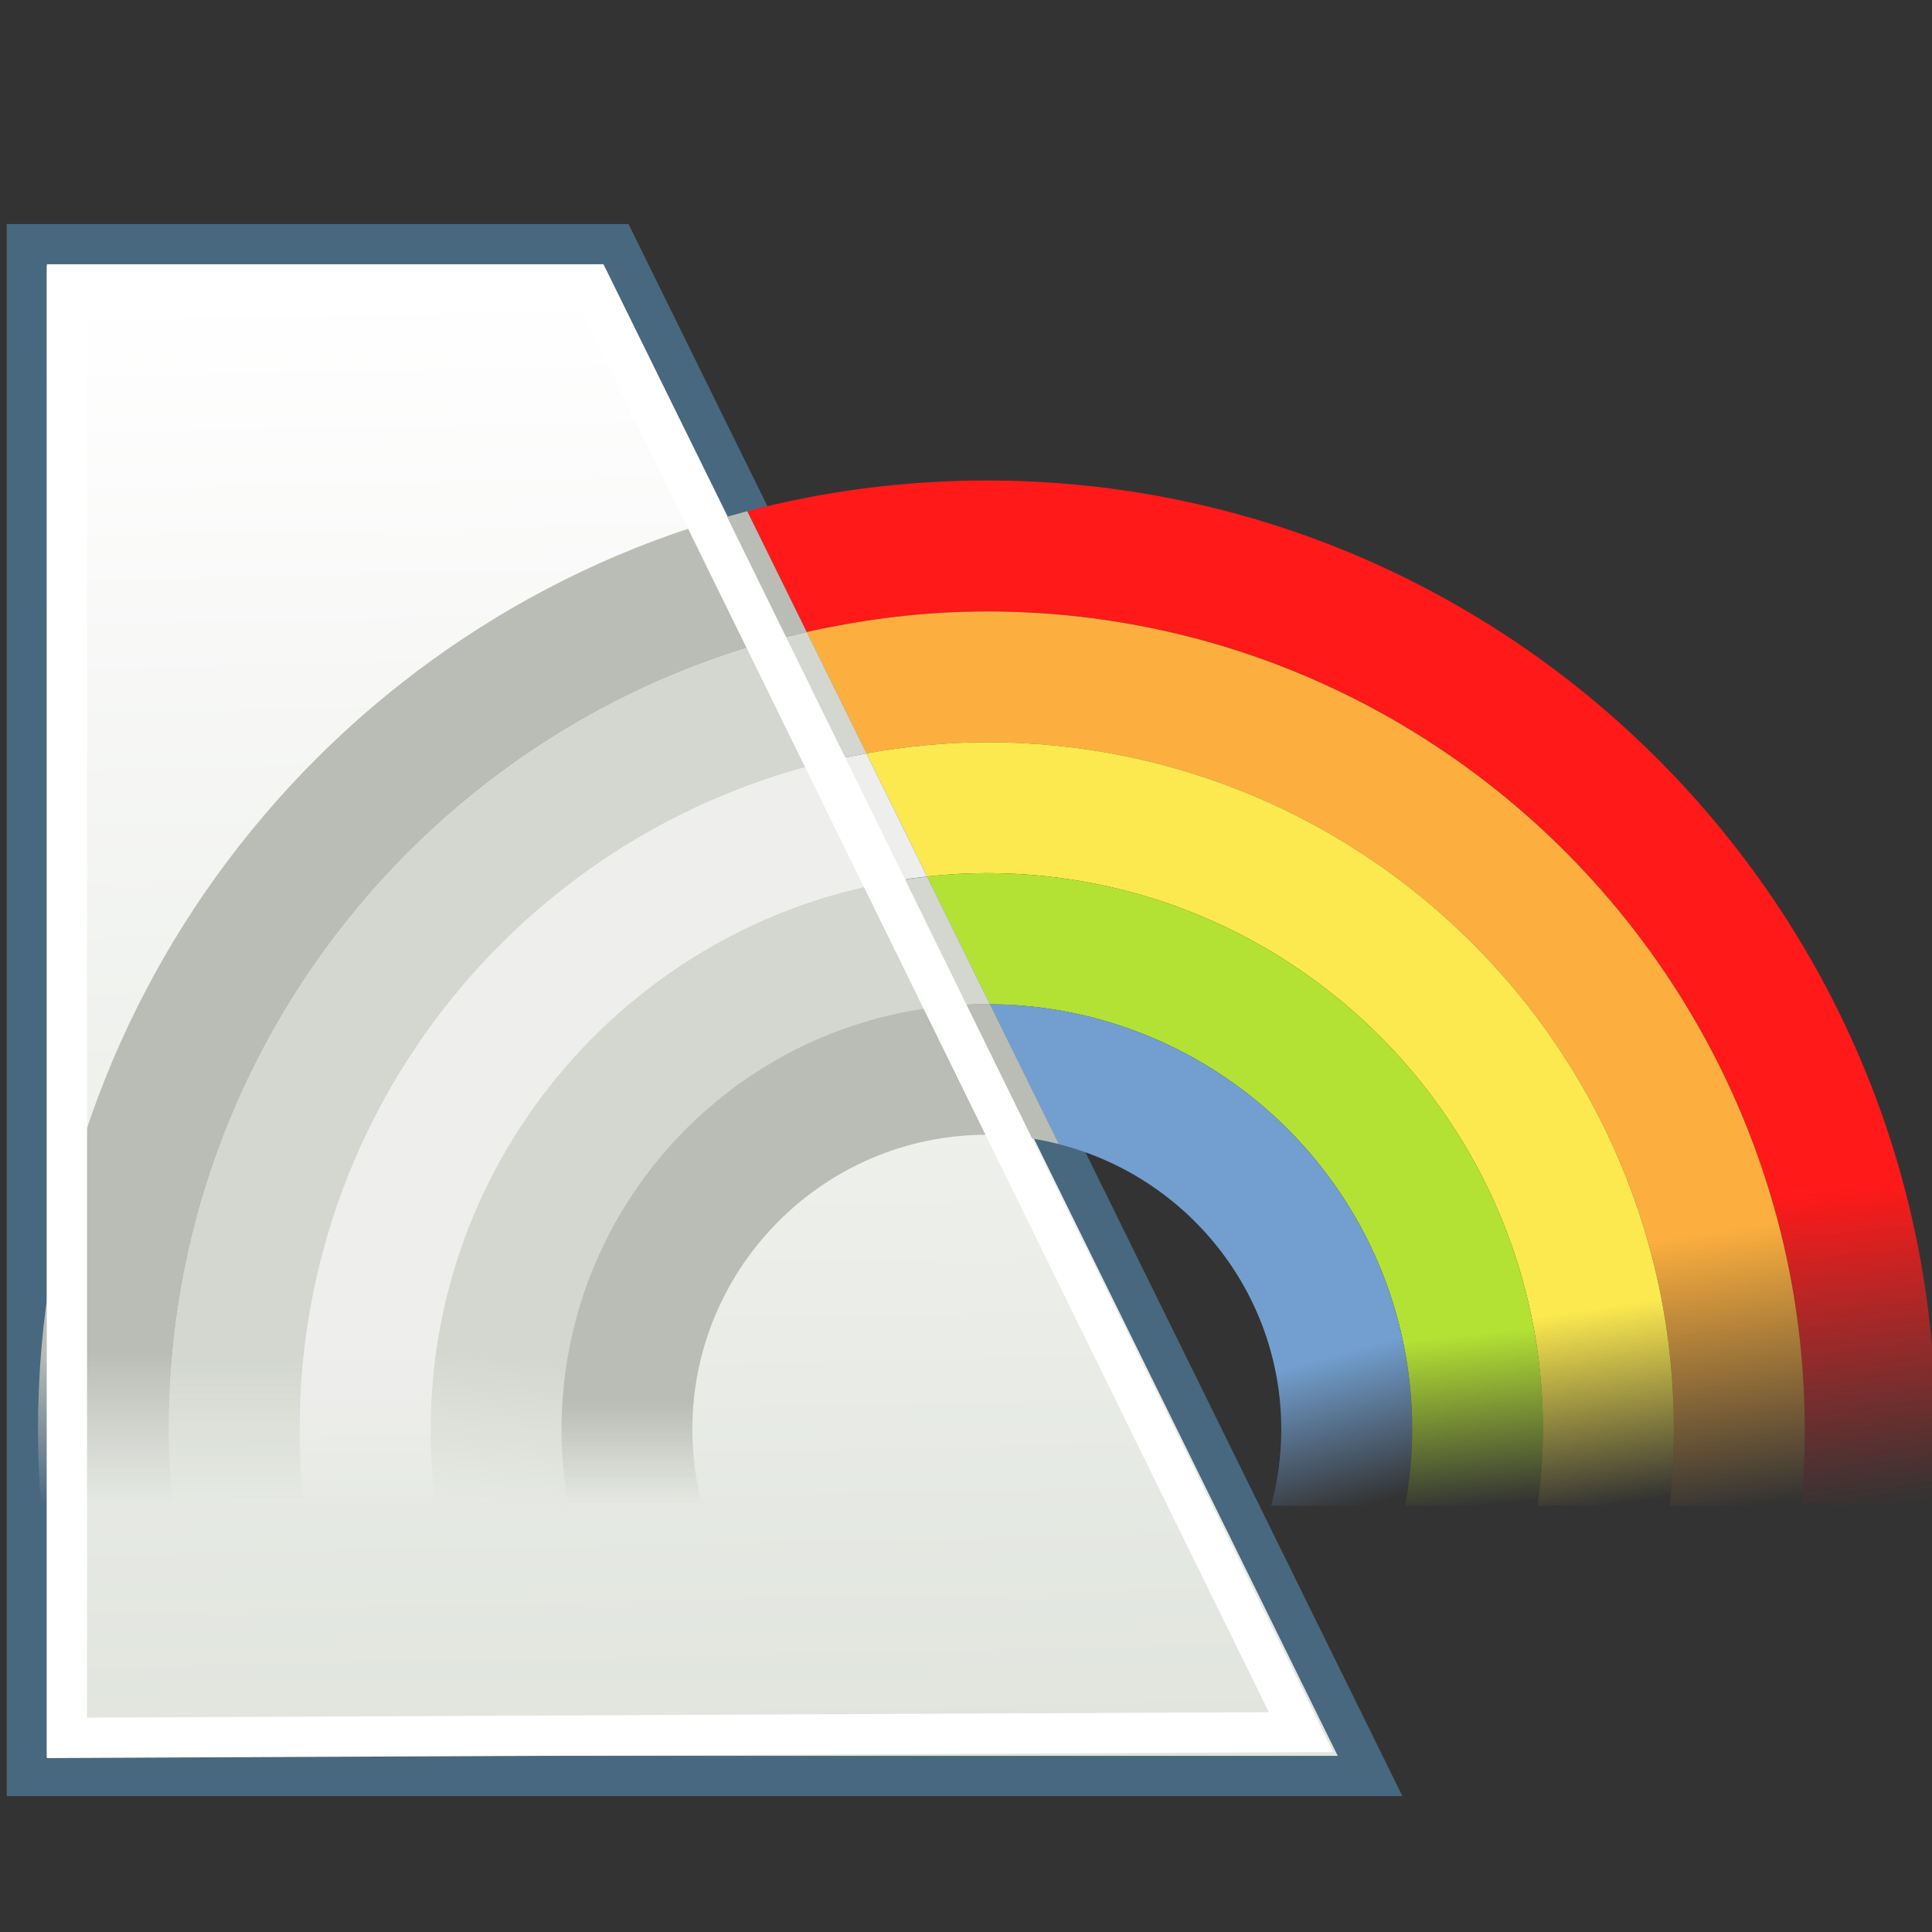 <?xml version="1.0" encoding="UTF-8" standalone="no"?>
<!-- Created with Inkscape (http://www.inkscape.org/) -->

<svg
   width="48px"
   height="48px"
   id="svg36210"
   sodipodi:version="0.32"
   inkscape:version="1.3.2 (091e20e, 2023-11-25, custom)"
   sodipodi:docname="monotorgb.svg"
   inkscape:output_extension="org.inkscape.output.svg.inkscape"
   version="1.1"
   xmlns:inkscape="http://www.inkscape.org/namespaces/inkscape"
   xmlns:sodipodi="http://sodipodi.sourceforge.net/DTD/sodipodi-0.dtd"
   xmlns:xlink="http://www.w3.org/1999/xlink"
   xmlns="http://www.w3.org/2000/svg"
   xmlns:svg="http://www.w3.org/2000/svg"
   xmlns:rdf="http://www.w3.org/1999/02/22-rdf-syntax-ns#"
   xmlns:cc="http://creativecommons.org/ns#"
   xmlns:dc="http://purl.org/dc/elements/1.1/"
   xmlns:i="http://ns.adobe.com/AdobeIllustrator/10.0/">
  <rect width="100%" height="100%" fill="#333333" stroke="none"/>
  <defs
     id="defs36212">
    <linearGradient
       inkscape:collect="always"
       id="linearGradient36741">
      <stop
         style="stop-color:#ffffff;stop-opacity:1"
         offset="0"
         id="stop36743" />
      <stop
         style="stop-color:#e1e5de;stop-opacity:1"
         offset="1"
         id="stop36745" />
    </linearGradient>
    <linearGradient
       inkscape:collect="always"
       id="linearGradient36729">
      <stop
         style="stop-color:#d3d7cf;stop-opacity:1;"
         offset="0"
         id="stop36731" />
      <stop
         style="stop-color:#d3d7cf;stop-opacity:0;"
         offset="1"
         id="stop36733" />
    </linearGradient>
    <linearGradient
       inkscape:collect="always"
       id="linearGradient36721">
      <stop
         style="stop-color:#eeeeec;stop-opacity:1;"
         offset="0"
         id="stop36723" />
      <stop
         style="stop-color:#eeeeec;stop-opacity:0;"
         offset="1"
         id="stop36725" />
    </linearGradient>
    <linearGradient
       inkscape:collect="always"
       id="linearGradient36711">
      <stop
         style="stop-color:#d3d7cf;stop-opacity:1;"
         offset="0"
         id="stop36713" />
      <stop
         style="stop-color:#d3d7cf;stop-opacity:0;"
         offset="1"
         id="stop36715" />
    </linearGradient>
    <linearGradient
       inkscape:collect="always"
       id="linearGradient36695">
      <stop
         style="stop-color:#babdb6;stop-opacity:1;"
         offset="0"
         id="stop36697" />
      <stop
         style="stop-color:#babdb6;stop-opacity:0;"
         offset="1"
         id="stop36699" />
    </linearGradient>
    <linearGradient
       inkscape:collect="always"
       id="linearGradient36687">
      <stop
         style="stop-color:#729fcf;stop-opacity:1;"
         offset="0"
         id="stop36689" />
      <stop
         style="stop-color:#729fcf;stop-opacity:0;"
         offset="1"
         id="stop36691" />
    </linearGradient>
    <linearGradient
       inkscape:collect="always"
       id="linearGradient36679">
      <stop
         style="stop-color:#b4e234;stop-opacity:1;"
         offset="0"
         id="stop36681" />
      <stop
         style="stop-color:#b4e234;stop-opacity:0;"
         offset="1"
         id="stop36683" />
    </linearGradient>
    <linearGradient
       inkscape:collect="always"
       id="linearGradient36671">
      <stop
         style="stop-color:#fce94f;stop-opacity:1;"
         offset="0"
         id="stop36673" />
      <stop
         style="stop-color:#fce94f;stop-opacity:0;"
         offset="1"
         id="stop36675" />
    </linearGradient>
    <linearGradient
       inkscape:collect="always"
       id="linearGradient36663">
      <stop
         style="stop-color:#fcaf3e;stop-opacity:1"
         offset="0"
         id="stop36665" />
      <stop
         style="stop-color:#fcaf3e;stop-opacity:0"
         offset="1"
         id="stop36667" />
    </linearGradient>
    <linearGradient
       inkscape:collect="always"
       id="linearGradient36655">
      <stop
         style="stop-color:#ff1919;stop-opacity:1"
         offset="0"
         id="stop36657" />
      <stop
         style="stop-color:#ef2929;stop-opacity:0"
         offset="1"
         id="stop36659" />
    </linearGradient>
    <clipPath
       id="XMLID_58_">
      <polygon
         points="14.974,49.385 47.032,49.385 47.032,12.826 32.971,12.826 14.974,49.385 "
         id="use35548" />
    </clipPath>
    <defs
       id="defs35560">
      <rect
         id="XMLID_25_"
         x="15.374"
         y="13.076"
         width="31.408"
         height="36.059" />
    </defs>
    <clipPath
       id="clipPath36376">
      <use
         xlink:href="#XMLID_25_"
         id="use36378"
         x="0"
         y="0"
         width="61.669"
         height="62.205" />
    </clipPath>
    <defs
       id="defs35536">
      <rect
         id="XMLID_21_"
         x="14.974"
         y="12.826"
         width="32.059"
         height="36.559" />
    </defs>
    <clipPath
       id="clipPath36357">
      <use
         xlink:href="#XMLID_21_"
         id="use36359"
         x="0"
         y="0"
         width="61.669"
         height="62.205" />
    </clipPath>
    <defs
       id="defs35520">
      <path
         id="XMLID_19_"
         d="M 31.145,41.104 C 31.145,41.734 31.06,42.344 30.905,42.925 L 34.101,42.925 C 34.209,42.334 34.268,41.726 34.268,41.104 C 34.268,35.506 29.715,30.954 24.119,30.954 C 24.095,30.954 24.07,30.956 24.046,30.958 L 22.4,34.299 C 22.951,34.159 23.524,34.077 24.118,34.077 C 27.992,34.077 31.145,37.229 31.145,41.104" />
    </defs>
    <clipPath
       id="clipPath36346">
      <use
         xlink:href="#XMLID_19_"
         id="use36348"
         x="0"
         y="0"
         width="61.669"
         height="62.205" />
    </clipPath>
    <defs
       id="defs35506">
      <path
         id="XMLID_17_"
         d="M 25.545,27.91 L 24.045,30.958 C 24.069,30.956 24.094,30.954 24.118,30.954 C 29.715,30.954 34.267,35.507 34.267,41.104 C 34.267,41.726 34.208,42.334 34.1,42.925 L 37.262,42.925 C 37.344,42.329 37.39,41.721 37.39,41.104 C 37.391,34.269 32.194,28.624 25.545,27.91" />
    </defs>
    <clipPath
       id="clipPath36335">
      <use
         xlink:href="#XMLID_17_"
         id="use36337"
         x="0"
         y="0"
         width="61.669"
         height="62.205" />
    </clipPath>
    <defs
       id="defs35492">
      <path
         id="XMLID_15_"
         d="M 26.99,24.975 L 25.545,27.911 C 32.194,28.625 37.391,34.269 37.391,41.105 C 37.391,41.722 37.345,42.331 37.263,42.926 L 40.413,42.926 C 40.478,42.327 40.515,41.72 40.515,41.105 C 40.515,33.03 34.673,26.335 26.99,24.975" />
    </defs>
    <clipPath
       id="clipPath36324">
      <use
         xlink:href="#XMLID_15_"
         id="use36326"
         x="0"
         y="0"
         width="61.669"
         height="62.205" />
    </clipPath>
    <defs
       id="defs35478">
      <path
         id="XMLID_13_"
         d="M 28.416,22.078 L 26.99,24.974 C 34.673,26.334 40.514,33.03 40.514,41.104 C 40.514,41.719 40.478,42.327 40.412,42.925 L 43.55,42.925 C 43.607,42.325 43.636,41.717 43.636,41.104 C 43.637,31.819 37.115,24.043 28.416,22.078" />
    </defs>
    <clipPath
       id="clipPath36313">
      <use
         xlink:href="#XMLID_13_"
         id="use36315"
         x="0"
         y="0"
         width="61.669"
         height="62.205" />
    </clipPath>
    <defs
       id="defs35464">
      <path
         id="XMLID_11_"
         d="M 43.637,41.104 C 43.637,41.717 43.608,42.326 43.551,42.925 L 46.687,42.925 C 46.735,42.323 46.76,41.716 46.76,41.104 C 46.76,30.593 39.561,21.734 29.836,19.195 L 28.416,22.078 C 37.115,24.043 43.637,31.819 43.637,41.104" />
    </defs>
    <clipPath
       id="clipPath36302">
      <use
         xlink:href="#XMLID_11_"
         id="use36304"
         x="0"
         y="0"
         width="61.669"
         height="62.205" />
    </clipPath>
    <defs
       id="defs35450">
      <path
         id="XMLID_9_"
         d="M 13.968,41.104 C 13.968,41.726 14.027,42.334 14.135,42.925 L 17.332,42.925 C 17.176,42.344 17.091,41.734 17.091,41.104 C 17.091,37.823 19.355,35.068 22.401,34.298 L 24.046,30.957 C 18.48,30.999 13.968,35.531 13.968,41.104" />
    </defs>
    <clipPath
       id="clipPath36291">
      <use
         xlink:href="#XMLID_9_"
         id="use36293"
         x="0"
         y="0"
         width="61.669"
         height="62.205" />
    </clipPath>
    <defs
       id="defs35436">
      <path
         id="XMLID_7_"
         d="M 24.045,30.958 L 25.545,27.91 C 25.076,27.86 24.601,27.831 24.118,27.831 C 16.8,27.831 10.845,33.786 10.845,41.104 C 10.845,41.721 10.891,42.33 10.974,42.925 L 14.135,42.925 C 14.027,42.334 13.968,41.726 13.968,41.104 C 13.968,35.531 18.48,30.999 24.045,30.958" />
    </defs>
    <clipPath
       id="clipPath36280">
      <use
         xlink:href="#XMLID_7_"
         id="use36282"
         x="0"
         y="0"
         width="61.669"
         height="62.205" />
    </clipPath>
    <defs
       id="defs35422">
      <path
         id="XMLID_5_"
         d="M 24.118,27.831 C 24.6,27.831 25.076,27.86 25.545,27.91 L 26.99,24.974 C 26.055,24.809 25.099,24.707 24.118,24.707 C 15.062,24.707 7.722,32.048 7.722,41.103 C 7.722,41.718 7.757,42.326 7.824,42.924 L 10.974,42.924 C 10.891,42.328 10.845,41.72 10.845,41.103 C 10.845,33.786 16.8,27.831 24.118,27.831" />
    </defs>
    <clipPath
       id="clipPath36269">
      <use
         xlink:href="#XMLID_5_"
         id="use36271"
         x="0"
         y="0"
         width="61.669"
         height="62.205" />
    </clipPath>
    <defs
       id="defs35408">
      <path
         id="XMLID_3_"
         d="M 24.118,24.708 C 25.099,24.708 26.056,24.81 26.99,24.975 L 28.416,22.079 C 27.031,21.766 25.596,21.586 24.118,21.586 C 13.355,21.586 4.599,30.342 4.599,41.106 C 4.599,41.719 4.628,42.328 4.684,42.927 L 7.823,42.927 C 7.757,42.328 7.721,41.721 7.721,41.106 C 7.722,32.049 15.063,24.708 24.118,24.708" />
    </defs>
    <clipPath
       id="clipPath36258">
      <use
         xlink:href="#XMLID_3_"
         id="use36260"
         x="0"
         y="0"
         width="61.669"
         height="62.205" />
    </clipPath>
    <defs
       id="defs35394">
      <path
         id="XMLID_1_"
         d="M 24.118,21.585 C 25.596,21.585 27.031,21.765 28.416,22.078 L 29.836,19.195 C 28.008,18.716 26.093,18.462 24.118,18.462 C 11.633,18.462 1.475,28.619 1.475,41.105 C 1.475,41.717 1.501,42.325 1.549,42.926 L 4.684,42.926 C 4.628,42.326 4.599,41.718 4.599,41.105 C 4.6,30.341 13.355,21.585 24.118,21.585" />
    </defs>
    <clipPath
       id="clipPath36247">
      <use
         xlink:href="#XMLID_1_"
         id="use36249"
         x="0"
         y="0"
         width="61.669"
         height="62.205" />
    </clipPath>
    <linearGradient
       inkscape:collect="always"
       xlink:href="#linearGradient36655"
       id="linearGradient36661"
       x1="2.304"
       y1="29.532"
       x2="1.402"
       y2="37.411"
       gradientUnits="userSpaceOnUse"
       gradientTransform="matrix(-1,0,0,1,48.252,0)" />
    <linearGradient
       inkscape:collect="always"
       xlink:href="#linearGradient36663"
       id="linearGradient36669"
       x1="5.571"
       y1="30.571"
       x2="4.571"
       y2="37.412"
       gradientUnits="userSpaceOnUse"
       gradientTransform="matrix(-1,0,0,1,48.252,0)" />
    <linearGradient
       inkscape:collect="always"
       xlink:href="#linearGradient36671"
       id="linearGradient36677"
       x1="9"
       y1="32.571"
       x2="8.286"
       y2="37.409"
       gradientUnits="userSpaceOnUse"
       gradientTransform="matrix(-1,0,0,1,48.252,0)" />
    <linearGradient
       inkscape:collect="always"
       xlink:href="#linearGradient36679"
       id="linearGradient36685"
       x1="11.714"
       y1="33.143"
       x2="11.286"
       y2="37.41"
       gradientUnits="userSpaceOnUse"
       gradientTransform="matrix(-1,0,0,1,48.252,0)" />
    <linearGradient
       inkscape:collect="always"
       xlink:href="#linearGradient36687"
       id="linearGradient36693"
       x1="15.286"
       y1="33.714"
       x2="14.286"
       y2="37.41"
       gradientUnits="userSpaceOnUse"
       gradientTransform="matrix(-1,0,0,1,48.252,0)" />
    <linearGradient
       inkscape:collect="always"
       xlink:href="#linearGradient36695"
       id="linearGradient36701"
       x1="45.571"
       y1="33.571"
       x2="45.571"
       y2="37.41"
       gradientUnits="userSpaceOnUse"
       gradientTransform="matrix(-1,0,0,1,48.252,0)" />
    <linearGradient
       inkscape:collect="always"
       xlink:href="#linearGradient36695"
       id="linearGradient36709"
       x1="32.286"
       y1="34.857"
       x2="32.286"
       y2="37.41"
       gradientUnits="userSpaceOnUse"
       gradientTransform="matrix(-1,0,0,1,48.252,0)" />
    <linearGradient
       inkscape:collect="always"
       xlink:href="#linearGradient36711"
       id="linearGradient36717"
       x1="35.571"
       y1="33.714"
       x2="36"
       y2="37.41"
       gradientUnits="userSpaceOnUse"
       gradientTransform="matrix(-1,0,0,1,48.252,0)" />
    <linearGradient
       inkscape:collect="always"
       xlink:href="#linearGradient36721"
       id="linearGradient36727"
       x1="39.571"
       y1="33.714"
       x2="39.571"
       y2="37.411"
       gradientUnits="userSpaceOnUse"
       gradientTransform="matrix(-1,0,0,1,48.252,0)" />
    <linearGradient
       inkscape:collect="always"
       xlink:href="#linearGradient36729"
       id="linearGradient36735"
       x1="42.429"
       y1="33.714"
       x2="42.429"
       y2="37.41"
       gradientUnits="userSpaceOnUse"
       gradientTransform="matrix(-1,0,0,1,48.252,0)" />
    <linearGradient
       inkscape:collect="always"
       xlink:href="#linearGradient36741"
       id="linearGradient36747"
       x1="37.804"
       y1="13.819"
       x2="37.101"
       y2="48.648"
       gradientUnits="userSpaceOnUse" />
  </defs>
  <sodipodi:namedview
     id="base"
     pagecolor="#ffffff"
     bordercolor="#666666"
     borderopacity="1.0"
     inkscape:pageopacity="0.0"
     inkscape:pageshadow="2"
     inkscape:zoom="14"
     inkscape:cx="24"
     inkscape:cy="24"
     inkscape:current-layer="layer1"
     showgrid="true"
     inkscape:grid-bbox="true"
     inkscape:document-units="px"
     inkscape:window-width="1045"
     inkscape:window-height="820"
     inkscape:window-x="401"
     inkscape:window-y="76"
     inkscape:showpageshadow="2"
     inkscape:pagecheckerboard="0"
     inkscape:deskcolor="#d1d1d1" />
  <g
     id="layer1"
     inkscape:label="Layer 1"
     inkscape:groupmode="layer">
    <polygon
       transform="matrix(-1.041,0,0,1.041,49.627,-7.286)"
       style="fill:url(#linearGradient36747);fill-opacity:1;stroke:#486880;stroke-width:0.96;stroke-miterlimit:4;stroke-dasharray:none"
       id="polygon35556"
       points="14.974,49.385 47.032,49.385 47.032,12.826 32.971,12.826 "
       i:knockout="Off"
       clip-path="none" />
    <path
       d="m 24.517,15.19 c -1.539,0 -3.033,0.187 -4.475,0.513 l -1.478,-3.002 c 1.903,-0.499 3.897,-0.763 5.953,-0.763 12.998,0 23.574,10.576 23.574,23.577 0,0.637 -0.027,1.27 -0.077,1.896 h -3.264 c 0.058,-0.625 0.088,-1.258 0.088,-1.896 -0,-11.208 -9.116,-20.325 -20.321,-20.325"
       id="use35398"
       style="fill:url(#linearGradient36661);fill-opacity:1" />
    <path
       d="m 24.517,18.441 c -1.021,0 -2.018,0.106 -2.99,0.278 l -1.485,-3.015 c 1.442,-0.326 2.936,-0.513 4.475,-0.513 11.205,0 20.321,9.117 20.321,20.325 0,0.638 -0.03,1.272 -0.088,1.896 H 41.482 c 0.069,-0.624 0.106,-1.256 0.106,-1.896 -10e-4,-9.431 -7.644,-17.075 -17.071,-17.075"
       id="use35412"
       style="fill:url(#linearGradient36669);fill-opacity:1" />
    <path
       d="m 24.517,21.693 c -0.502,0 -0.997,0.03 -1.486,0.082 l -1.504,-3.057 c 0.973,-0.172 1.969,-0.278 2.99,-0.278 9.428,0 17.07,7.644 17.07,17.073 0,0.64 -0.037,1.274 -0.106,1.896 h -3.28 c 0.086,-0.621 0.134,-1.254 0.134,-1.896 0,-7.619 -6.2,-13.82 -13.819,-13.82"
       id="use35426"
       style="fill:url(#linearGradient36677);fill-opacity:1" />
    <path
       d="m 24.593,24.949 -1.562,-3.174 c 0.488,-0.052 0.983,-0.082 1.486,-0.082 7.619,0 13.819,6.201 13.819,13.821 0,0.642 -0.048,1.276 -0.134,1.896 h -3.291 c 0.112,-0.615 0.174,-1.248 0.174,-1.896 0,-5.803 -4.697,-10.522 -10.491,-10.565"
       id="use35440"
       style="fill:url(#linearGradient36685);fill-opacity:1" />
    <path
       d="m 35.084,35.514 c 0,0.648 -0.061,1.281 -0.174,1.896 h -3.328 c 0.162,-0.605 0.251,-1.24 0.251,-1.896 0,-3.416 -2.357,-6.285 -5.528,-7.087 l -1.713,-3.479 c 5.795,0.044 10.492,4.763 10.492,10.566"
       id="use35454"
       style="fill:url(#linearGradient36693);fill-opacity:1" />
    <path
       d="m 4.196,35.514 c 0,0.638 0.03,1.272 0.089,1.896 h -3.265 c -0.05,-0.627 -0.076,-1.259 -0.076,-1.896 0,-10.945 7.495,-20.169 17.62,-22.813 l 1.478,3.002 C 10.986,17.749 4.196,25.846 4.196,35.514"
       id="use35468"
       style="fill:url(#linearGradient36701);fill-opacity:1" />
    <path
       d="m 20.043,15.703 1.485,3.015 C 13.528,20.134 7.447,27.107 7.447,35.514 c 0,0.64 0.037,1.273 0.106,1.896 H 4.287 C 4.227,36.785 4.197,36.152 4.197,35.514 4.196,25.846 10.986,17.749 20.043,15.703"
       id="use35482"
       style="fill:url(#linearGradient36735);fill-opacity:1" />
    <path
       d="m 21.527,18.719 1.504,3.057 C 16.109,22.52 10.699,28.397 10.699,35.515 c 0,0.642 0.048,1.277 0.133,1.896 H 7.552 C 7.485,36.787 7.446,36.155 7.446,35.515 c 0,-8.408 6.082,-15.379 14.081,-16.796"
       id="use35496"
       style="fill:url(#linearGradient36727);fill-opacity:1" />
    <path
       d="m 23.032,21.776 1.562,3.174 c -0.025,-0 -0.051,-0 -0.076,-0 -5.827,0 -10.566,4.741 -10.566,10.569 0,0.648 0.061,1.281 0.174,1.896 h -3.292 c -0.085,-0.621 -0.133,-1.254 -0.133,-1.896 -10e-4,-7.117 5.41,-12.995 12.332,-13.739"
       id="use35510"
       style="fill:url(#linearGradient36717);fill-opacity:1" />
    <path
       d="m 17.201,35.514 c 0,0.656 0.088,1.291 0.25,1.896 h -3.327 c -0.112,-0.615 -0.174,-1.248 -0.174,-1.896 0,-5.829 4.74,-10.569 10.566,-10.569 0.025,0 0.051,0 0.076,0 l 1.714,3.479 c -0.574,-0.146 -1.17,-0.231 -1.789,-0.231 -4.033,0 -7.316,3.282 -7.316,7.317"
       id="use35524"
       style="fill:url(#linearGradient36709);fill-opacity:1" />
    <path
       style="fill:none;fill-opacity:1;stroke:#ffffff;stroke-width:1;stroke-miterlimit:4;stroke-opacity:1"
       clip-path="none"
       d="M 14.73,7.181 32.324,43.034 1.662,43.177 V 7.109 Z"
       id="polygon36749"
       sodipodi:nodetypes="ccccc" />
  </g>
</svg>
